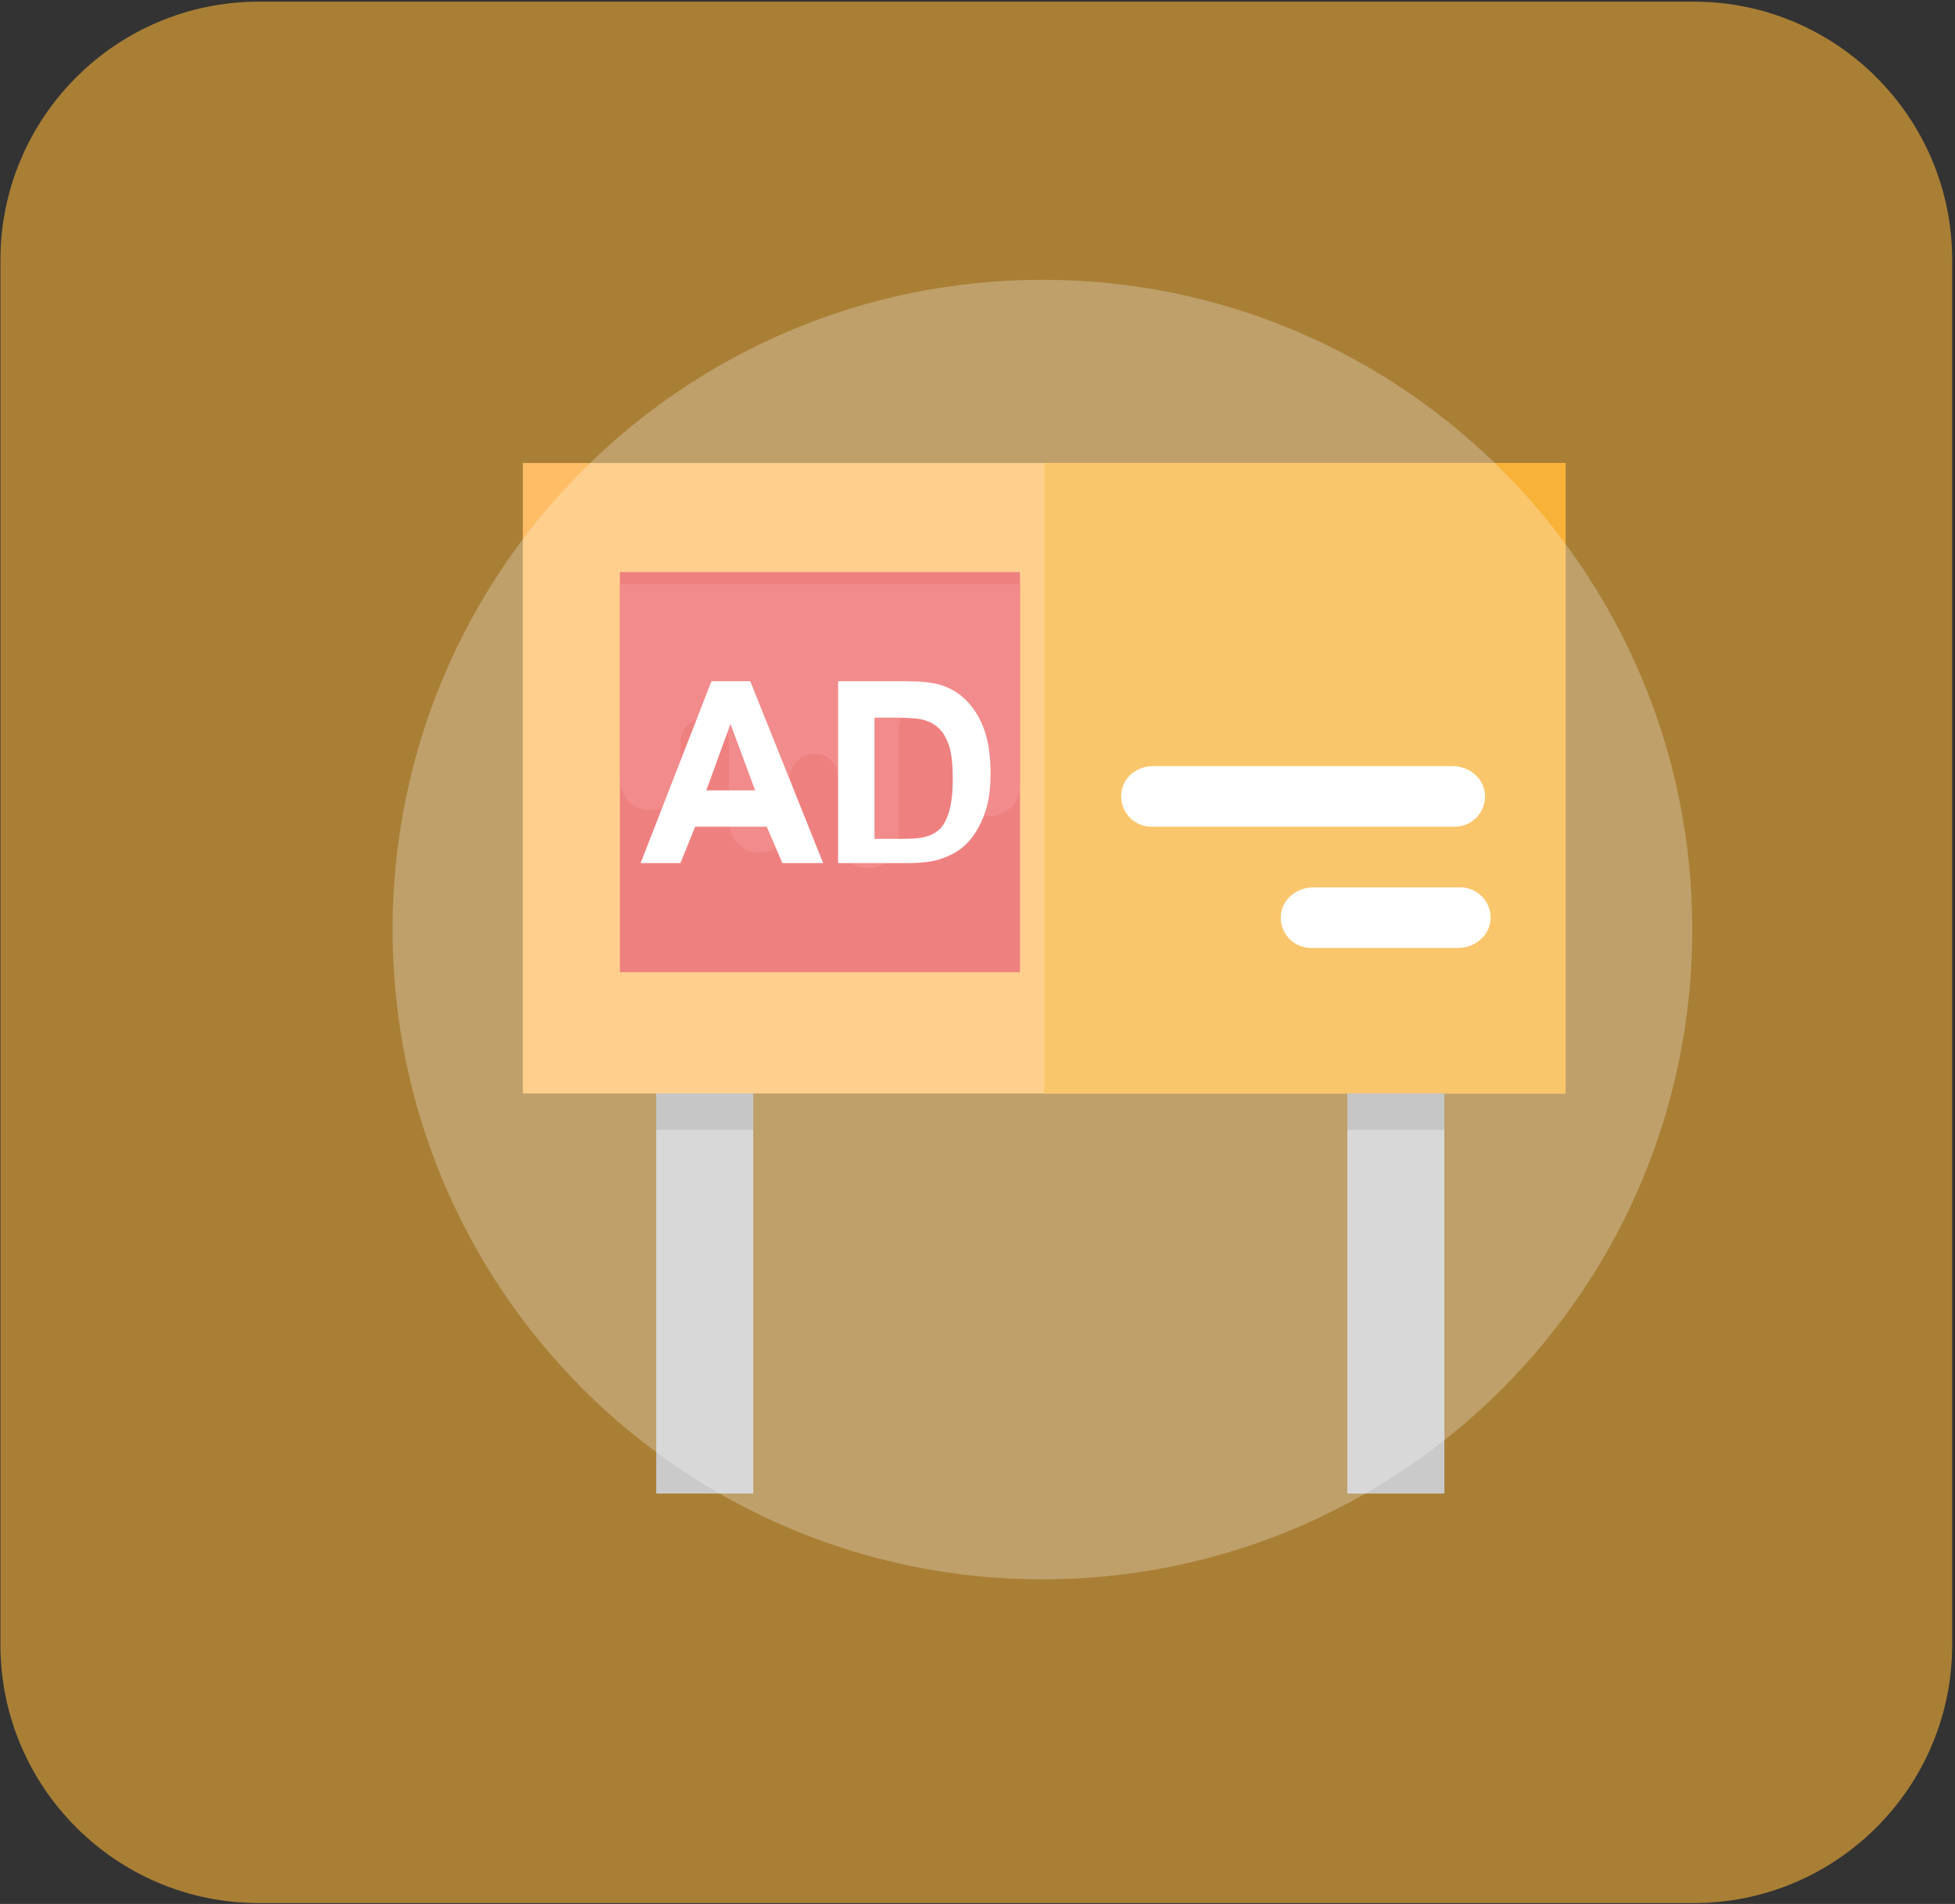 <?xml version="1.0" encoding="UTF-8" standalone="no"?>
<!-- Created with Inkscape (http://www.inkscape.org/) -->

<svg
   xmlns:dc="http://purl.org/dc/elements/1.1/"
   xmlns:cc="http://creativecommons.org/ns#"
   xmlns:rdf="http://www.w3.org/1999/02/22-rdf-syntax-ns#"
   xmlns:svg="http://www.w3.org/2000/svg"
   xmlns="http://www.w3.org/2000/svg"
   xmlns:sodipodi="http://sodipodi.sourceforge.net/DTD/sodipodi-0.dtd"
   xmlns:inkscape="http://www.inkscape.org/namespaces/inkscape"
   version="1.1"
   id="svg5675"
   xml:space="preserve"
   width="571.466"
   height="556.6"
   viewBox="0 0 571.466 556.6"
   sodipodi:docname="Marketing.svg"
   inkscape:version="0.92.4 5da689c313, 2019-01-14"><rect x="0" y="0" width="571.466" height="556.6" fill="#333333" stroke="none"/><defs
     id="defs5679"><clipPath
       clipPathUnits="userSpaceOnUse"
       id="clipPath5691"><path
         d="M 0,1 H 100 V 668 H 0 Z"
         id="path5689"
         inkscape:connector-curvature="0" /></clipPath><clipPath
       clipPathUnits="userSpaceOnUse"
       id="clipPath5707"><path
         d="M 0,1 H 79 V 668 H 0 Z"
         id="path5705"
         inkscape:connector-curvature="0" /></clipPath><clipPath
       clipPathUnits="userSpaceOnUse"
       id="clipPath5739"><path
         d="M 0,768 H 1366 V 0 H 0 Z"
         id="path5737"
         inkscape:connector-curvature="0" /></clipPath><clipPath
       clipPathUnits="userSpaceOnUse"
       id="clipPath5799"><path
         d="m 1208,753 h 94 v -94 h -94 z"
         id="path5797"
         inkscape:connector-curvature="0" /></clipPath><clipPath
       clipPathUnits="userSpaceOnUse"
       id="clipPath5815"><path
         d="m 1509,4 h -100 v 667 h 100 z"
         id="path5813"
         inkscape:connector-curvature="0" /></clipPath><clipPath
       clipPathUnits="userSpaceOnUse"
       id="clipPath5823"><path
         d="M 1540,-373 H 1409 V 693 h 131 z"
         id="path5821"
         inkscape:connector-curvature="0" /></clipPath><clipPath
       clipPathUnits="userSpaceOnUse"
       id="clipPath5831"><path
         d="m 1518,1 h -188 v 670 h 188 z"
         id="path5829"
         inkscape:connector-curvature="0" /></clipPath><clipPath
       clipPathUnits="userSpaceOnUse"
       id="clipPath5843"><path
         d="m 1488,4 h -188 v 670 h 188 z"
         id="path5841"
         inkscape:connector-curvature="0" /></clipPath><clipPath
       clipPathUnits="userSpaceOnUse"
       id="clipPath5861"><path
         d="M 0,768 H 1366 V 0 H 0 Z"
         id="path5859"
         inkscape:connector-curvature="0" /></clipPath><clipPath
       clipPathUnits="userSpaceOnUse"
       id="clipPath5869"><path
         d="m 830,544 h 428 V 127 H 830 Z"
         id="path5867"
         inkscape:connector-curvature="0" /></clipPath><clipPath
       clipPathUnits="userSpaceOnUse"
       id="clipPath5885"><path
         d="m 1027.57,86.17 h 35.49 v -20.85 h -35.49 z"
         id="path5883"
         inkscape:connector-curvature="0" /></clipPath><clipPath
       clipPathUnits="userSpaceOnUse"
       id="clipPath5929"><path
         d="M 0,768 H 1366 V 0 H 0 Z"
         id="path5927"
         inkscape:connector-curvature="0" /></clipPath><clipPath
       clipPathUnits="userSpaceOnUse"
       id="clipPath5937"><path
         d="M 973.813,315.196 H 1146.64 V 296.585 H 973.813 Z"
         id="path5935"
         inkscape:connector-curvature="0" /></clipPath><clipPath
       clipPathUnits="userSpaceOnUse"
       id="clipPath5957"><path
         d="M 0,768 H 1366 V 0 H 0 Z"
         id="path5955"
         inkscape:connector-curvature="0" /></clipPath><clipPath
       clipPathUnits="userSpaceOnUse"
       id="clipPath5985"><path
         d="m 1058.896,216.82 h 114.329 v 226 h -114.329 z"
         id="path5983"
         inkscape:connector-curvature="0" /></clipPath><clipPath
       clipPathUnits="userSpaceOnUse"
       id="clipPath5997"><path
         d="M 973.813,315.196 H 1146.64 V 296.585 H 973.813 Z"
         id="path5995"
         inkscape:connector-curvature="0" /></clipPath><clipPath
       clipPathUnits="userSpaceOnUse"
       id="clipPath6037"><path
         d="M 0,768 H 1366 V 0 H 0 Z"
         id="path6035"
         inkscape:connector-curvature="0" /></clipPath><clipPath
       clipPathUnits="userSpaceOnUse"
       id="clipPath6045"><path
         d="m 916,483 h 285 V 198 H 916 Z"
         id="path6043"
         inkscape:connector-curvature="0" /></clipPath></defs><sodipodi:namedview
     pagecolor="#ffffff"
     bordercolor="#666666"
     borderopacity="1"
     objecttolerance="10"
     gridtolerance="10"
     guidetolerance="10"
     inkscape:pageopacity="0"
     inkscape:pageshadow="2"
     inkscape:window-width="1366"
     inkscape:window-height="715"
     id="namedview5677"
     showgrid="false"
     fit-margin-top="0.3"
     fit-margin-left="0.4"
     fit-margin-right="0.4"
     fit-margin-bottom="0.3"
     inkscape:zoom="0.48451828"
     inkscape:cx="30.434558"
     inkscape:cy="366.24007"
     inkscape:window-x="0"
     inkscape:window-y="0"
     inkscape:window-maximized="1"
     inkscape:current-layer="g5857" /><g
     id="g5683"
     inkscape:groupmode="layer"
     inkscape:label="Falsos"
     transform="matrix(1.333,0,0,-1.333,-1106.267,725.633)"><g
       id="g5855"><g
         id="g5857"
         clip-path="url(#clipPath5861)"><g
           id="g5863"><g
             id="g5865" /><g
             id="g5877"><g
               clip-path="url(#clipPath5869)"
               id="g5875"
               style="opacity:0.6"><g
                 transform="translate(1201.295,127)"
                 id="g5873"><path
                   d="m 0,0 h -314.591 c -31.317,0 -56.704,25.387 -56.704,56.705 v 303.59 c 0,31.318 25.387,56.705 56.704,56.705 L 0,417 c 31.317,0 56.705,-25.387 56.705,-56.705 V 56.705 C 56.705,25.387 31.317,0 0,0"
                   style="fill:#f8b238;fill-opacity:1;fill-rule:nonzero;stroke:none"
                   id="path5871"
                   inkscape:connector-curvature="0" /></g></g></g></g></g></g><path
       d="m 1125.366,315.196 h 21.271 V 216.82 h -21.271 z"
       style="fill:#cacaca;fill-opacity:1;fill-rule:nonzero;stroke:none"
       id="path5919"
       inkscape:connector-curvature="0" /><path
       d="m 973.813,315.196 h 21.268 V 216.82 h -21.268 z"
       style="fill:#cacaca;fill-opacity:1;fill-rule:nonzero;stroke:none"
       id="path5921"
       inkscape:connector-curvature="0" /><g
       id="g5923"><g
         id="g5925"
         clip-path="url(#clipPath5929)"><g
           id="g5931"><g
             id="g5933" /><g
             id="g5945"><g
               clip-path="url(#clipPath5937)"
               id="g5943"
               style="opacity:0.12"><path
                 d="m 1125.366,315.196 h 21.271 v -18.612 h -21.271 z"
                 style="fill:#010101;fill-opacity:1;fill-rule:nonzero;stroke:none"
                 id="path5939"
                 inkscape:connector-curvature="0" /><path
                 d="m 973.813,315.196 h 21.268 v -18.612 h -21.268 z"
                 style="fill:#010101;fill-opacity:1;fill-rule:nonzero;stroke:none"
                 id="path5941"
                 inkscape:connector-curvature="0" /></g></g></g></g></g><path
       d="m 944.566,442.82 h 228.659 V 304.561 H 944.566 Z"
       style="fill:#ffbe66;fill-opacity:1;fill-rule:nonzero;stroke:none"
       id="path5947"
       inkscape:connector-curvature="0" /><path
       d="m 965.837,418.89 h 87.741 v -87.741 h -87.741 z"
       style="fill:#e95454;fill-opacity:1;fill-rule:nonzero;stroke:none"
       id="path5949"
       inkscape:connector-curvature="0" /><g
       id="g5951"><g
         id="g5953"
         clip-path="url(#clipPath5957)"><g
           id="g5959"
           transform="translate(965.837,373.549)"><path
             d="m 0,0 c 0,-3.079 1.982,-5.966 4.98,-6.666 4.395,-1.026 8.314,2.145 8.314,6.2 v 8.414 c 0,3.018 2.469,5.487 5.487,5.487 h -0.843 c 0.139,0 0.276,0.007 0.407,0.014 3.031,0.177 5.584,-2.163 5.584,-5.119 V -9.324 c 0,-3.068 1.965,-5.946 4.946,-6.672 4.4,-1.07 8.349,2.158 8.349,6.273 v 9.673 c 0,3.03 2.478,5.509 5.508,5.509 h -0.86 0.999 c 2.743,0 4.988,-2.244 4.988,-4.988 V -13.45 c 0,-2.132 1.075,-4.21 2.974,-5.177 5.125,-2.61 10.32,0.733 10.32,5.177 V 11.1 c 0,2.747 2.247,4.994 4.993,4.994 h 2.307 0.186 c 3.194,0 5.808,-2.613 5.808,-5.808 V -1.269 c 0,-3.063 1.96,-5.931 4.932,-6.668 4.411,-1.095 8.362,2.172 8.362,6.339 v 44.28 H 0 Z"
             style="fill:#ed6362;fill-opacity:1;fill-rule:nonzero;stroke:none"
             id="path5961"
             inkscape:connector-curvature="0" /></g><g
           id="g5963"
           transform="translate(1148.438,376.349)"><path
             d="m 0,0 h -65.693 c -3.109,0 -6.048,-1.975 -6.776,-4.998 -1.056,-4.382 2.242,-8.296 6.448,-8.296 H 0.47 c 3.861,0 6.956,3.29 6.622,7.229 C 6.793,-2.543 3.535,0 0,0"
             style="fill:#ffffff;fill-opacity:1;fill-rule:nonzero;stroke:none"
             id="path5965"
             inkscape:connector-curvature="0" /></g><g
           id="g5967"
           transform="translate(1150.126,349.761)"><path
             d="m 0,0 h -32.243 c -3.528,0 -6.785,-2.531 -7.094,-6.047 -0.346,-3.939 2.753,-7.247 6.62,-7.247 h 32.243 c 3.529,0 6.786,2.532 7.095,6.047 C 6.967,-3.308 3.868,0 0,0"
             style="fill:#ffffff;fill-opacity:1;fill-rule:nonzero;stroke:none"
             id="path5969"
             inkscape:connector-curvature="0" /></g><g
           id="g5971"
           transform="translate(995.502,371.031)"><path
             d="M 0,0 -5.409,14.566 -10.711,0 Z M 14.911,-15.953 H 5.972 l -3.428,7.977 h -15.692 l -3.243,-7.977 h -8.725 l 15.532,39.882 h 8.515 z"
             style="fill:#ffffff;fill-opacity:1;fill-rule:nonzero;stroke:none"
             id="path5973"
             inkscape:connector-curvature="0" /></g><g
           id="g5975"
           transform="translate(1021.672,386.977)"><path
             d="m 0,0 v -26.581 h 6.047 c 2.266,0 3.899,0.124 4.904,0.386 1.312,0.328 2.405,0.882 3.272,1.669 0.867,0.787 1.574,2.076 2.12,3.876 0.547,1.8 0.824,4.248 0.824,7.352 0,3.104 -0.277,5.487 -0.824,7.148 -0.546,1.661 -1.311,2.958 -2.302,3.884 -0.984,0.933 -2.237,1.559 -3.753,1.887 C 9.159,-0.124 6.937,0.007 3.636,0.007 H 0 Z M -7.977,7.984 H 6.747 c 3.316,0 5.851,-0.254 7.589,-0.761 2.339,-0.688 4.346,-1.912 6.011,-3.671 1.666,-1.76 2.941,-3.911 3.81,-6.46 0.869,-2.55 1.303,-5.693 1.303,-9.43 0,-3.28 -0.405,-6.112 -1.224,-8.487 -0.999,-2.904 -2.419,-5.251 -4.273,-7.047 -1.397,-1.362 -3.28,-2.419 -5.663,-3.187 -1.774,-0.565 -4.15,-0.84 -7.126,-0.84 H -7.977 Z"
             style="fill:#ffffff;fill-opacity:1;fill-rule:nonzero;stroke:none"
             id="path5977"
             inkscape:connector-curvature="0" /></g></g></g><g
       id="g5979"><g
         id="g5981"
         clip-path="url(#clipPath5985)"><path
           d="m 1125.366,315.196 h 21.271 V 216.82 h -21.271 z"
           style="fill:#cacaca;fill-opacity:1;fill-rule:nonzero;stroke:none"
           id="path5987"
           inkscape:connector-curvature="0" /><path
           d="m 973.813,315.196 h 21.268 V 216.82 h -21.268 z"
           style="fill:#cacaca;fill-opacity:1;fill-rule:nonzero;stroke:none"
           id="path5989"
           inkscape:connector-curvature="0" /><g
           id="g5991"><g
             id="g5993" /><g
             id="g6005"><g
               clip-path="url(#clipPath5997)"
               id="g6003"
               style="opacity:0.12"><path
                 d="m 1125.366,315.196 h 21.271 v -18.612 h -21.271 z"
                 style="fill:#010101;fill-opacity:1;fill-rule:nonzero;stroke:none"
                 id="path5999"
                 inkscape:connector-curvature="0" /><path
                 d="m 973.813,315.196 h 21.268 v -18.612 h -21.268 z"
                 style="fill:#010101;fill-opacity:1;fill-rule:nonzero;stroke:none"
                 id="path6001"
                 inkscape:connector-curvature="0" /></g></g></g><path
           d="m 944.566,442.82 h 228.659 V 304.561 H 944.566 Z"
           style="fill:#f8b238;fill-opacity:1;fill-rule:nonzero;stroke:none"
           id="path6007"
           inkscape:connector-curvature="0" /><path
           d="m 965.837,418.89 h 87.741 v -87.741 h -87.741 z"
           style="fill:#e95454;fill-opacity:1;fill-rule:nonzero;stroke:none"
           id="path6009"
           inkscape:connector-curvature="0" /><g
           id="g6011"
           transform="translate(965.837,373.549)"><path
             d="m 0,0 c 0,-3.079 1.982,-5.966 4.98,-6.666 4.395,-1.026 8.314,2.145 8.314,6.2 v 8.414 c 0,3.018 2.469,5.487 5.487,5.487 h -0.843 c 0.139,0 0.276,0.007 0.407,0.014 3.031,0.177 5.584,-2.163 5.584,-5.119 V -9.324 c 0,-3.068 1.965,-5.946 4.946,-6.672 4.4,-1.07 8.349,2.158 8.349,6.273 v 9.673 c 0,3.03 2.478,5.509 5.508,5.509 h -0.86 0.999 c 2.743,0 4.988,-2.244 4.988,-4.988 V -13.45 c 0,-2.132 1.075,-4.21 2.974,-5.177 5.125,-2.61 10.32,0.733 10.32,5.177 V 11.1 c 0,2.747 2.247,4.994 4.993,4.994 h 2.307 0.186 c 3.194,0 5.808,-2.613 5.808,-5.808 V -1.269 c 0,-3.063 1.96,-5.931 4.932,-6.668 4.411,-1.095 8.362,2.172 8.362,6.339 v 44.28 H 0 Z"
             style="fill:#ed6362;fill-opacity:1;fill-rule:nonzero;stroke:none"
             id="path6013"
             inkscape:connector-curvature="0" /></g><g
           id="g6015"
           transform="translate(1148.438,376.349)"><path
             d="m 0,0 h -65.693 c -3.109,0 -6.048,-1.975 -6.776,-4.998 -1.056,-4.382 2.242,-8.296 6.448,-8.296 H 0.47 c 3.861,0 6.956,3.29 6.622,7.229 C 6.793,-2.543 3.535,0 0,0"
             style="fill:#ffffff;fill-opacity:1;fill-rule:nonzero;stroke:none"
             id="path6017"
             inkscape:connector-curvature="0" /></g><g
           id="g6019"
           transform="translate(1150.126,349.761)"><path
             d="m 0,0 h -32.243 c -3.528,0 -6.785,-2.531 -7.094,-6.047 -0.346,-3.939 2.753,-7.247 6.62,-7.247 h 32.243 c 3.529,0 6.786,2.532 7.095,6.047 C 6.967,-3.308 3.868,0 0,0"
             style="fill:#ffffff;fill-opacity:1;fill-rule:nonzero;stroke:none"
             id="path6021"
             inkscape:connector-curvature="0" /></g><g
           id="g6023"
           transform="translate(995.502,371.031)"><path
             d="M 0,0 -5.409,14.566 -10.711,0 Z M 14.911,-15.953 H 5.972 l -3.428,7.977 h -15.692 l -3.243,-7.977 h -8.725 l 15.532,39.882 h 8.515 z"
             style="fill:#ffffff;fill-opacity:1;fill-rule:nonzero;stroke:none"
             id="path6025"
             inkscape:connector-curvature="0" /></g><g
           id="g6027"
           transform="translate(1021.672,386.977)"><path
             d="m 0,0 v -26.581 h 6.047 c 2.266,0 3.899,0.124 4.904,0.386 1.312,0.328 2.405,0.882 3.272,1.669 0.867,0.787 1.574,2.076 2.12,3.876 0.547,1.8 0.824,4.248 0.824,7.352 0,3.104 -0.277,5.487 -0.824,7.148 -0.546,1.661 -1.311,2.958 -2.302,3.884 -0.984,0.933 -2.237,1.559 -3.753,1.887 C 9.159,-0.124 6.937,0.007 3.636,0.007 H 0 Z M -7.977,7.984 H 6.747 c 3.316,0 5.851,-0.254 7.589,-0.761 2.339,-0.688 4.346,-1.912 6.011,-3.671 1.666,-1.76 2.941,-3.911 3.81,-6.46 0.869,-2.55 1.303,-5.693 1.303,-9.43 0,-3.28 -0.405,-6.112 -1.224,-8.487 -0.999,-2.904 -2.419,-5.251 -4.273,-7.047 -1.397,-1.362 -3.28,-2.419 -5.663,-3.187 -1.774,-0.565 -4.15,-0.84 -7.126,-0.84 H -7.977 Z"
             style="fill:#ffffff;fill-opacity:1;fill-rule:nonzero;stroke:none"
             id="path6029"
             inkscape:connector-curvature="0" /></g></g></g><g
       id="g6031"><g
         id="g6033"
         clip-path="url(#clipPath6037)"><g
           id="g6039"><g
             id="g6041" /><g
             id="g6053"><g
               clip-path="url(#clipPath6045)"
               id="g6051"
               style="opacity:0.26"><g
                 transform="translate(1201,340.5)"
                 id="g6049"><path
                   d="m 0,0 c 0,-78.701 -63.799,-142.5 -142.5,-142.5 -78.701,0 -142.5,63.799 -142.5,142.5 0,78.701 63.799,142.5 142.5,142.5 C -63.799,142.5 0,78.701 0,0"
                   style="fill:#ffffff;fill-opacity:1;fill-rule:nonzero;stroke:none"
                   id="path6047"
                   inkscape:connector-curvature="0" /></g></g></g></g></g></g></g></svg>